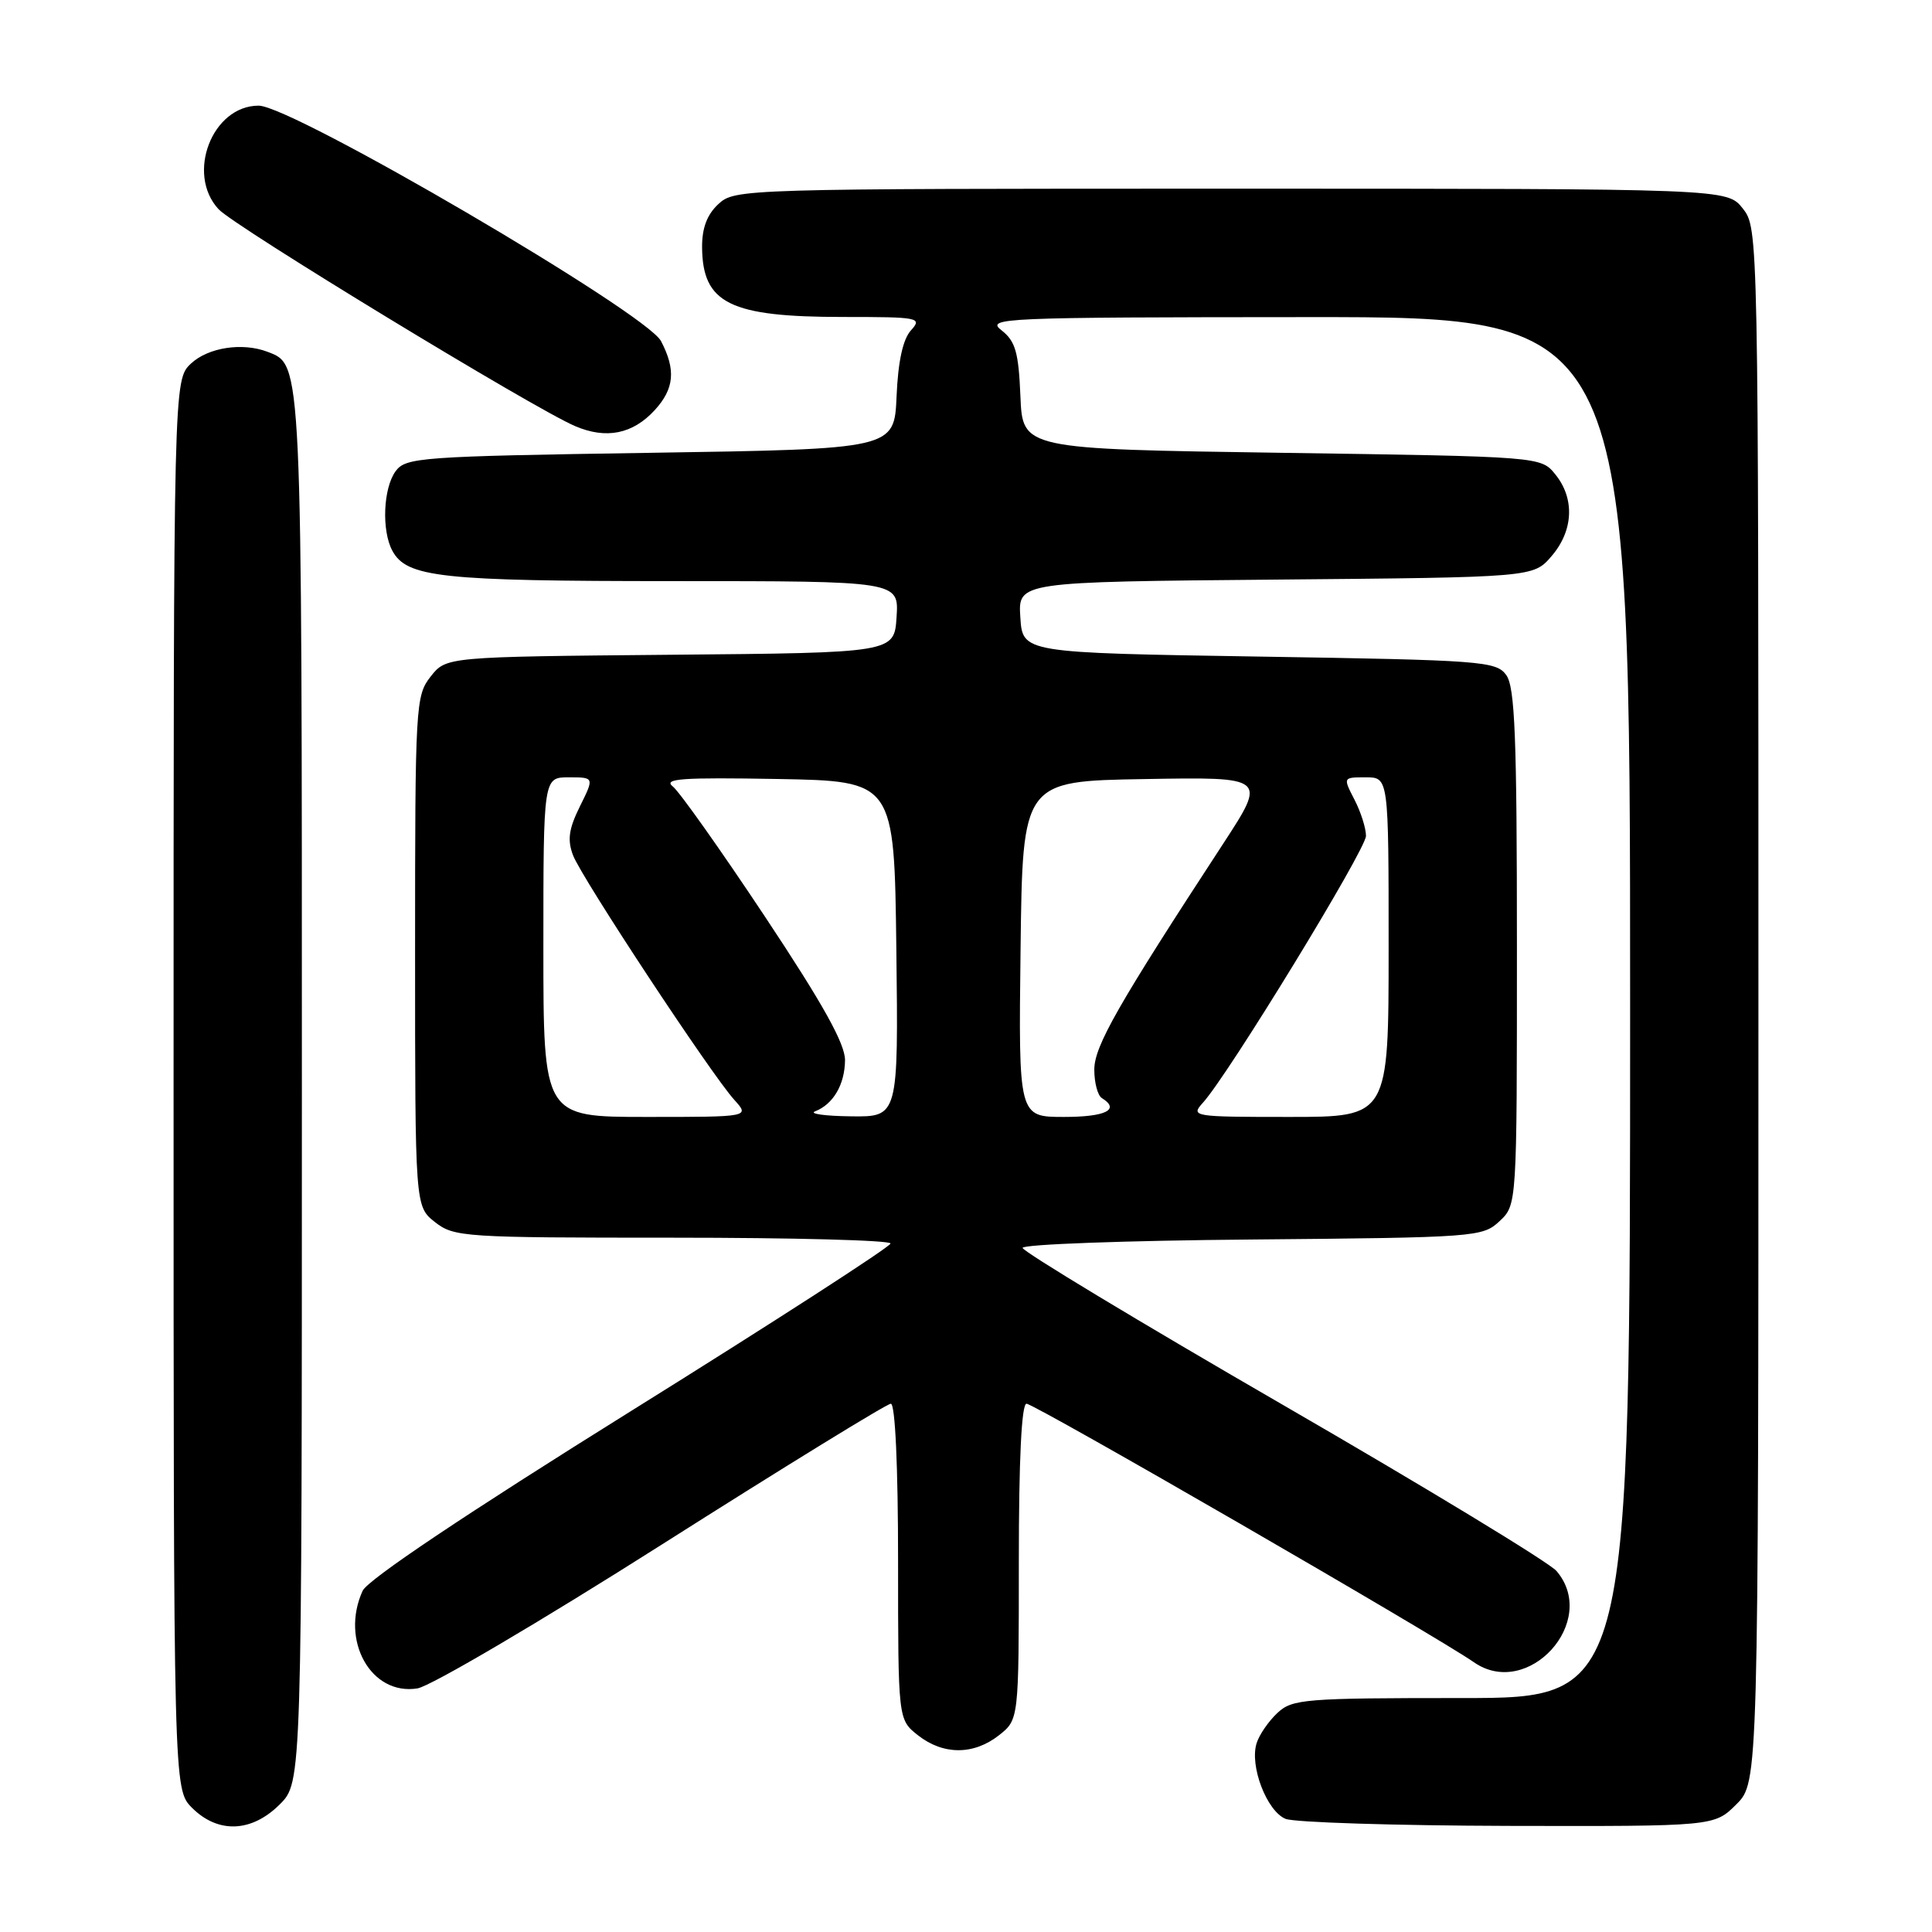 <?xml version="1.0" encoding="UTF-8" standalone="no"?>
<!DOCTYPE svg PUBLIC "-//W3C//DTD SVG 1.1//EN" "http://www.w3.org/Graphics/SVG/1.1/DTD/svg11.dtd" >
<svg xmlns="http://www.w3.org/2000/svg" xmlns:xlink="http://www.w3.org/1999/xlink" version="1.1" viewBox="0 0 256 256">
 <g >
 <path fill="currentColor"
d=" M 37.08 239.08 C 40.00 236.15 40.00 236.15 40.00 144.53 C 40.00 47.24 40.05 48.39 35.46 46.62 C 32.12 45.34 27.59 46.04 25.31 48.17 C 23.00 50.35 23.00 50.35 23.00 143.72 C 23.00 237.09 23.00 237.09 25.45 239.55 C 28.90 242.99 33.35 242.81 37.08 239.08 Z  M 230.08 239.08 C 233.00 236.15 233.00 236.15 233.00 133.21 C 233.00 30.58 232.99 30.26 230.93 27.63 C 228.85 25.00 228.85 25.00 163.12 25.00 C 98.34 25.00 97.35 25.03 95.19 27.04 C 93.68 28.44 93.01 30.23 93.03 32.79 C 93.10 40.21 96.72 42.00 111.72 42.00 C 121.79 42.00 122.23 42.09 120.71 43.77 C 119.64 44.95 119.00 47.87 118.80 52.52 C 118.50 59.50 118.50 59.50 86.17 60.00 C 55.63 60.47 53.76 60.61 52.42 62.44 C 50.78 64.68 50.55 70.29 51.98 72.96 C 53.88 76.51 58.38 77.00 89.20 77.00 C 119.11 77.00 119.11 77.00 118.80 81.75 C 118.50 86.50 118.50 86.50 88.81 86.76 C 59.12 87.03 59.12 87.03 57.06 89.65 C 55.07 92.18 55.00 93.45 55.00 126.06 C 55.00 159.85 55.00 159.85 57.63 161.93 C 60.16 163.92 61.45 164.00 89.13 164.00 C 105.01 164.00 118.00 164.34 118.00 164.77 C 118.00 165.19 102.50 175.20 83.55 187.01 C 61.61 200.69 48.72 209.33 48.05 210.79 C 45.05 217.38 49.18 224.72 55.32 223.72 C 57.07 223.43 71.68 214.83 87.79 204.60 C 103.91 194.37 117.52 186.00 118.04 186.00 C 118.62 186.00 119.00 194.30 119.00 206.93 C 119.00 227.85 119.00 227.85 121.63 229.93 C 124.99 232.57 129.01 232.57 132.37 229.93 C 135.00 227.85 135.00 227.85 135.00 206.93 C 135.00 193.37 135.36 186.00 136.02 186.00 C 137.06 186.00 190.21 216.71 195.29 220.25 C 202.46 225.25 211.92 214.82 206.25 208.17 C 205.29 207.04 188.97 197.13 170.00 186.16 C 151.03 175.19 135.50 165.82 135.50 165.35 C 135.50 164.88 149.20 164.38 165.95 164.24 C 195.59 163.98 196.46 163.91 198.70 161.81 C 201.00 159.65 201.00 159.65 201.00 125.52 C 201.00 97.63 200.74 91.03 199.58 89.44 C 198.24 87.61 196.38 87.47 166.83 87.00 C 135.50 86.50 135.50 86.50 135.20 81.80 C 134.89 77.10 134.89 77.10 169.03 76.80 C 203.18 76.50 203.18 76.50 205.59 73.69 C 208.49 70.32 208.69 66.07 206.09 62.86 C 204.18 60.50 204.18 60.50 169.84 60.00 C 135.50 59.50 135.50 59.50 135.21 52.50 C 134.97 46.67 134.55 45.21 132.71 43.77 C 130.61 42.13 132.56 42.04 173.25 42.02 C 216.00 42.00 216.00 42.00 216.00 133.50 C 216.00 225.00 216.00 225.00 193.69 225.00 C 172.89 225.00 171.23 225.13 169.27 226.97 C 168.11 228.05 166.86 229.85 166.51 230.98 C 165.55 233.98 167.86 240.00 170.35 241.01 C 171.53 241.48 184.80 241.90 199.83 241.94 C 227.15 242.00 227.15 242.00 230.08 239.08 Z  M 86.75 54.35 C 89.35 51.51 89.58 49.01 87.59 45.20 C 85.64 41.45 38.73 14.00 34.27 14.00 C 28.11 14.00 24.62 23.06 28.97 27.73 C 31.09 30.01 70.75 54.14 76.20 56.46 C 80.32 58.23 83.84 57.52 86.75 54.35 Z  M 72.00 125.50 C 72.00 103.00 72.00 103.00 75.37 103.00 C 78.75 103.00 78.75 103.00 76.84 106.85 C 75.36 109.84 75.16 111.29 75.93 113.33 C 77.08 116.34 94.24 142.37 97.31 145.75 C 99.35 148.00 99.35 148.00 85.67 148.00 C 72.00 148.00 72.00 148.00 72.00 125.50 Z  M 108.00 147.26 C 110.41 146.32 111.93 143.72 111.97 140.50 C 111.99 138.32 109.08 133.08 101.39 121.50 C 95.55 112.70 90.05 104.93 89.16 104.22 C 87.83 103.17 90.32 103.00 103.02 103.22 C 118.50 103.50 118.50 103.50 118.77 125.75 C 119.04 148.00 119.04 148.00 112.77 147.92 C 109.32 147.88 107.17 147.58 108.00 147.26 Z  M 135.23 125.75 C 135.50 103.50 135.50 103.50 151.67 103.23 C 167.84 102.95 167.84 102.95 162.12 111.73 C 148.09 133.20 145.00 138.62 145.00 141.74 C 145.00 143.47 145.45 145.16 146.00 145.50 C 148.47 147.03 146.52 148.00 140.98 148.00 C 134.96 148.00 134.96 148.00 135.23 125.75 Z  M 159.39 146.12 C 162.79 142.37 181.00 112.56 181.00 110.76 C 181.00 109.74 180.31 107.57 179.47 105.95 C 177.95 103.00 177.95 103.00 180.97 103.00 C 184.00 103.00 184.00 103.00 184.00 125.50 C 184.00 148.00 184.00 148.00 170.85 148.00 C 158.04 148.00 157.74 147.95 159.39 146.12 Z "/>
</g>
</svg>